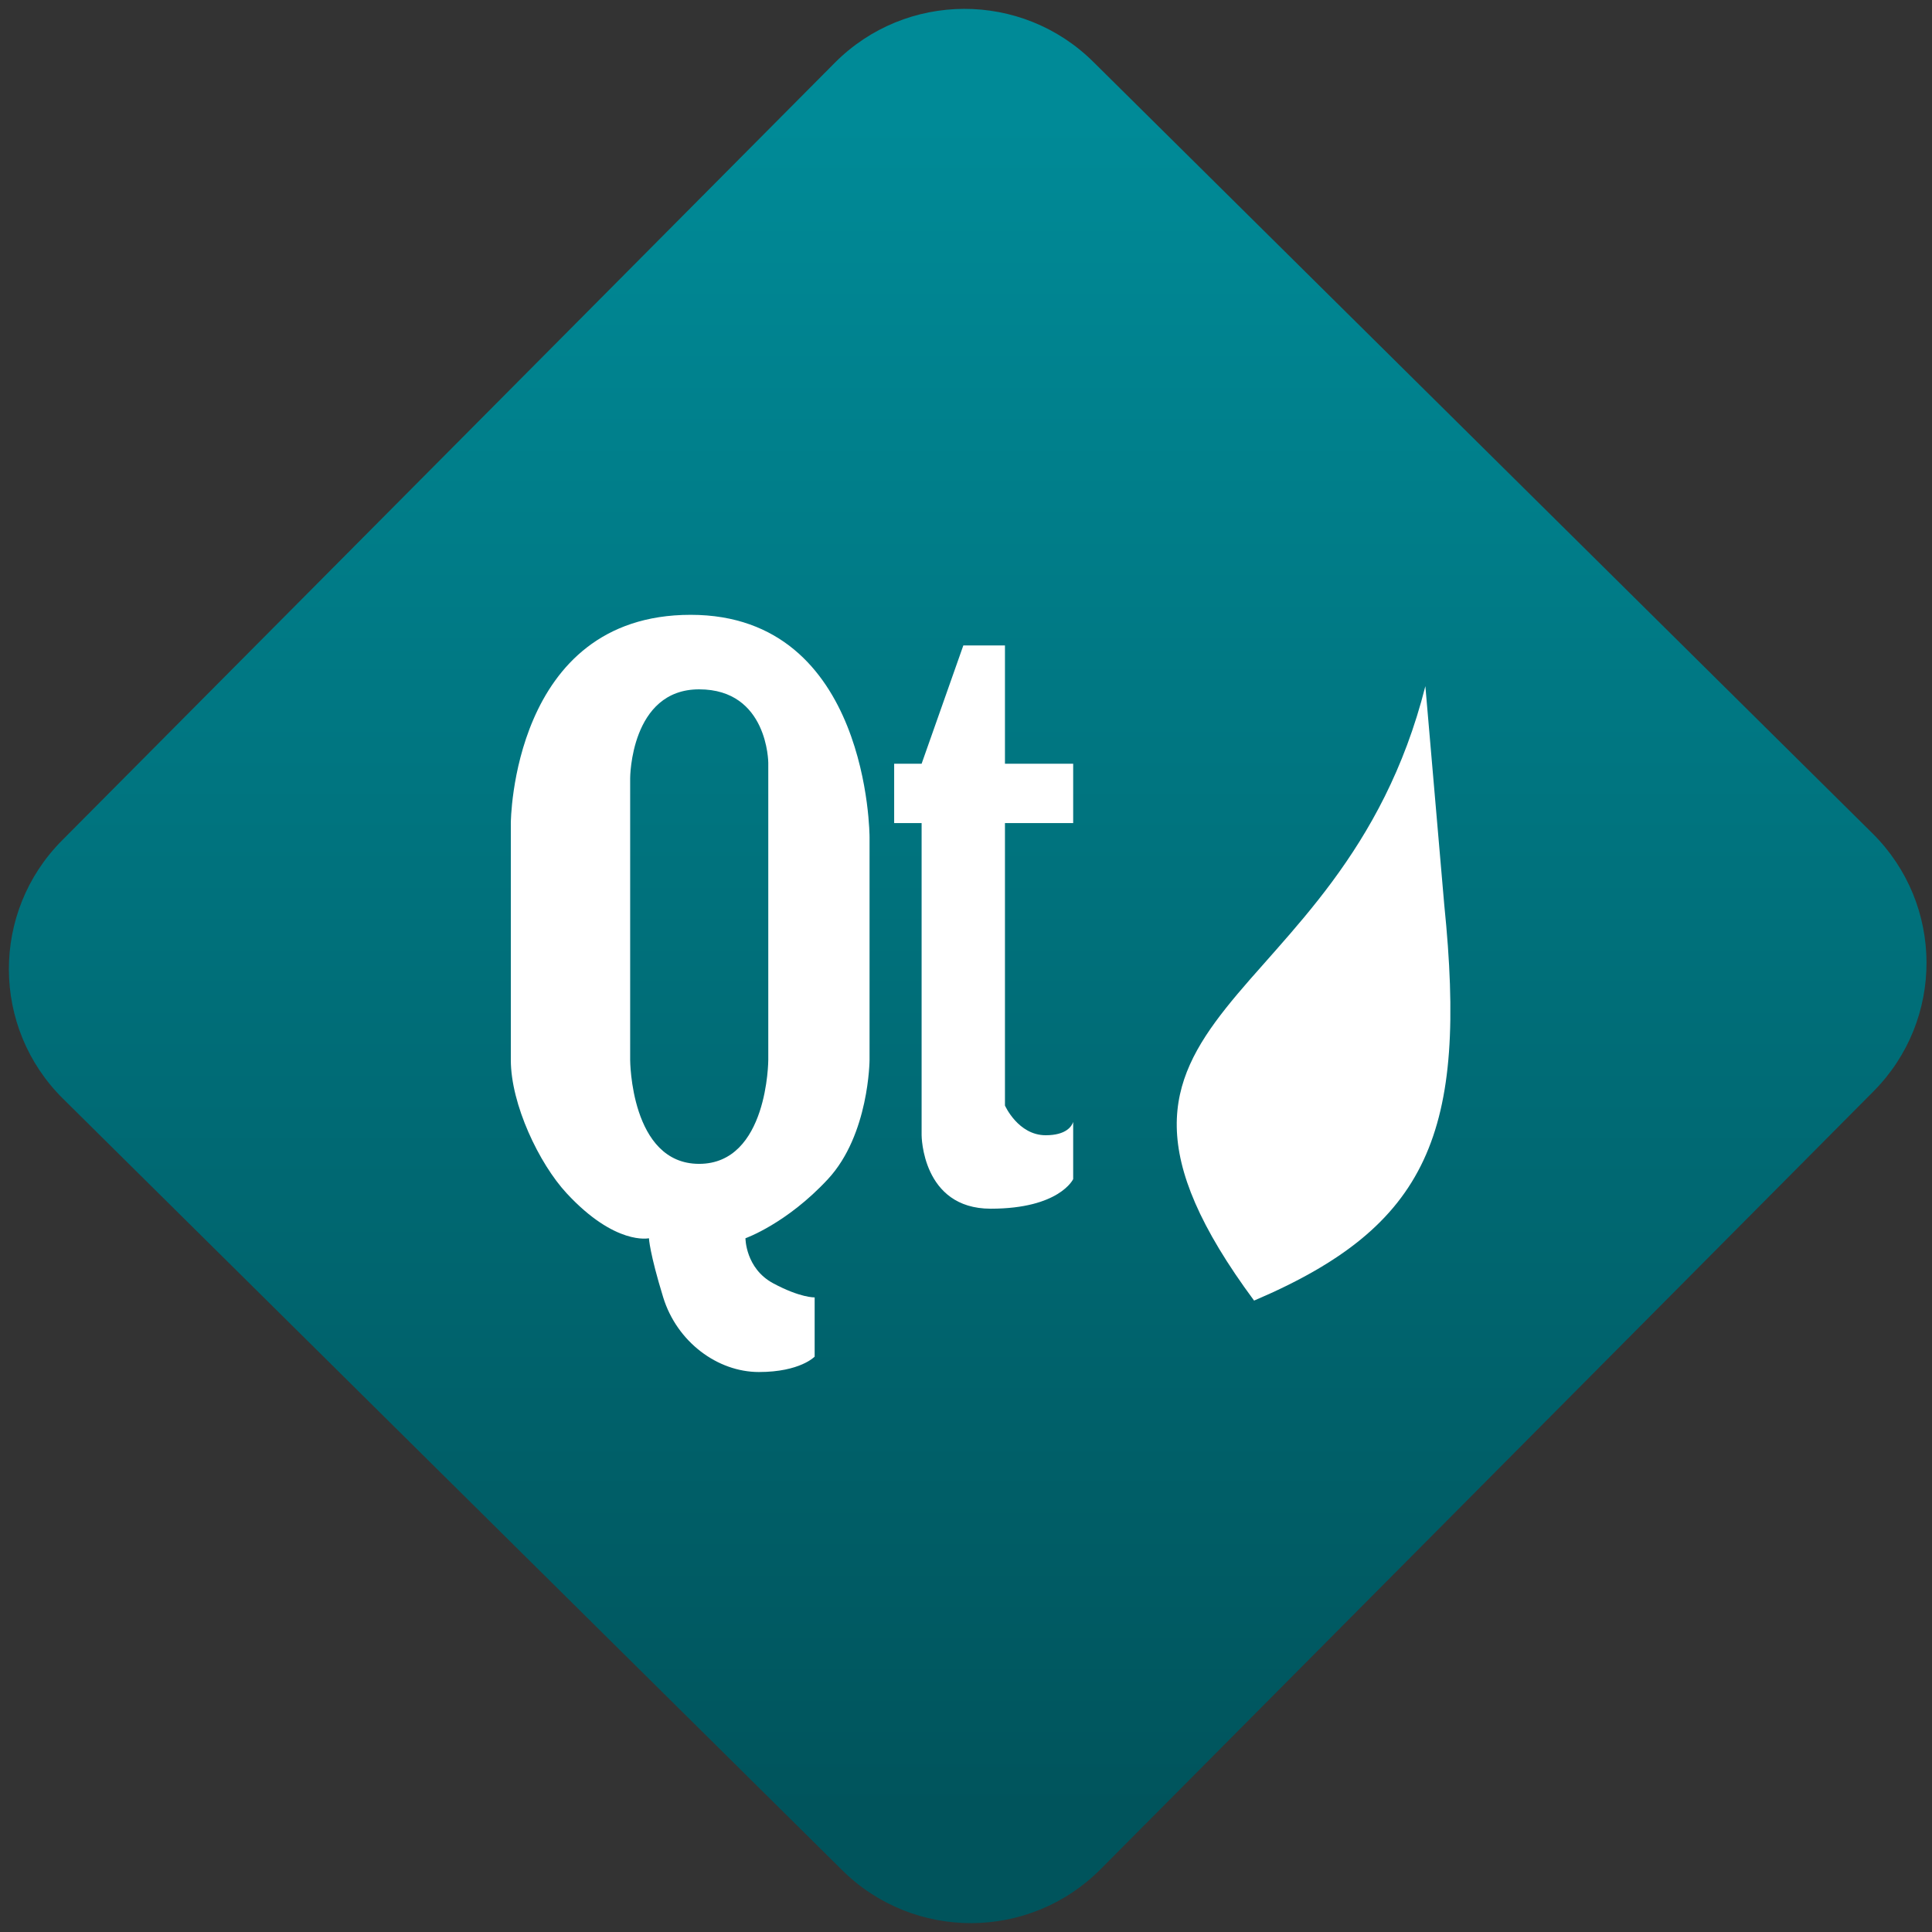 <svg width="64" height="64" viewBox="0 0 64 64" version="1.1"><rect x="0" y="0" width="64" height="64" fill="#333333" stroke="none"/><defs><linearGradient id="linear-pattern-0" gradientUnits="userSpaceOnUse" x1="0" y1="0" x2="0" y2="1" gradientTransform="matrix(60, 0, 0, 56, 0, 4)"><stop offset="0" stop-color="#008a97" stop-opacity="1"/><stop offset="1" stop-color="#00545c" stop-opacity="1"/></linearGradient></defs><path fill="url(#linear-pattern-0)" fill-opacity="1" d="M 36.219 2.051 L 62.027 27.605 C 64.402 29.957 64.418 33.785 62.059 36.156 L 36.461 61.918 C 34.105 64.289 30.27 64.305 27.895 61.949 L 2.086 36.395 C -0.289 34.043 -0.305 30.215 2.051 27.844 L 27.652 2.082 C 30.008 -0.289 33.844 -0.305 36.219 2.051 Z M 36.219 2.051 " /><g transform="matrix(1.008,0,0,1.003,16.221,16.077)"><path fill-rule="evenodd" fill="rgb(100%, 100%, 100%)" fill-opacity="1" d="M 6.605 4.277 C 0.719 4.277 0.695 11.156 0.695 11.156 L 0.695 18.977 C 0.695 20.445 1.625 22.402 2.531 23.383 C 4.129 25.117 5.234 24.867 5.234 24.867 C 5.234 24.867 5.254 25.352 5.703 26.82 C 6.156 28.293 7.488 29.285 8.848 29.285 C 10.203 29.285 10.68 28.777 10.68 28.777 L 10.68 26.82 C 10.68 26.82 10.215 26.84 9.312 26.352 C 8.406 25.859 8.406 24.867 8.406 24.867 C 8.406 24.867 9.758 24.387 11.117 22.914 C 12.473 21.445 12.484 18.977 12.484 18.977 L 12.484 11.621 C 12.484 11.621 12.488 4.277 6.605 4.277 M 15.566 5.289 L 14.195 9.195 L 13.293 9.195 L 13.293 11.156 L 14.195 11.156 L 14.195 21.465 C 14.195 21.465 14.203 23.891 16.465 23.891 C 18.727 23.891 19.176 22.914 19.176 22.914 L 19.176 21.027 C 19.129 21.164 18.953 21.465 18.273 21.465 C 17.367 21.465 16.934 20.484 16.934 20.484 L 16.934 11.156 L 19.176 11.156 L 19.176 9.195 L 16.934 9.195 L 16.934 5.289 L 15.566 5.289 M 6.883 6.738 C 9.148 6.738 9.156 9.164 9.156 9.164 L 9.156 18.977 C 9.156 18.977 9.148 22.41 6.883 22.41 C 4.625 22.41 4.617 18.977 4.617 18.977 L 4.617 9.668 C 4.617 9.668 4.625 6.738 6.883 6.738 "/><path fill-rule="nonzero" fill="rgb(100%, 100%, 100%)" fill-opacity="1" d="M 30.75 6.633 C 27.977 17.664 17.938 17.172 25.121 26.926 C 30.879 24.461 32.133 21.371 31.371 13.855 Z M 30.75 6.633 "/></g></svg>
